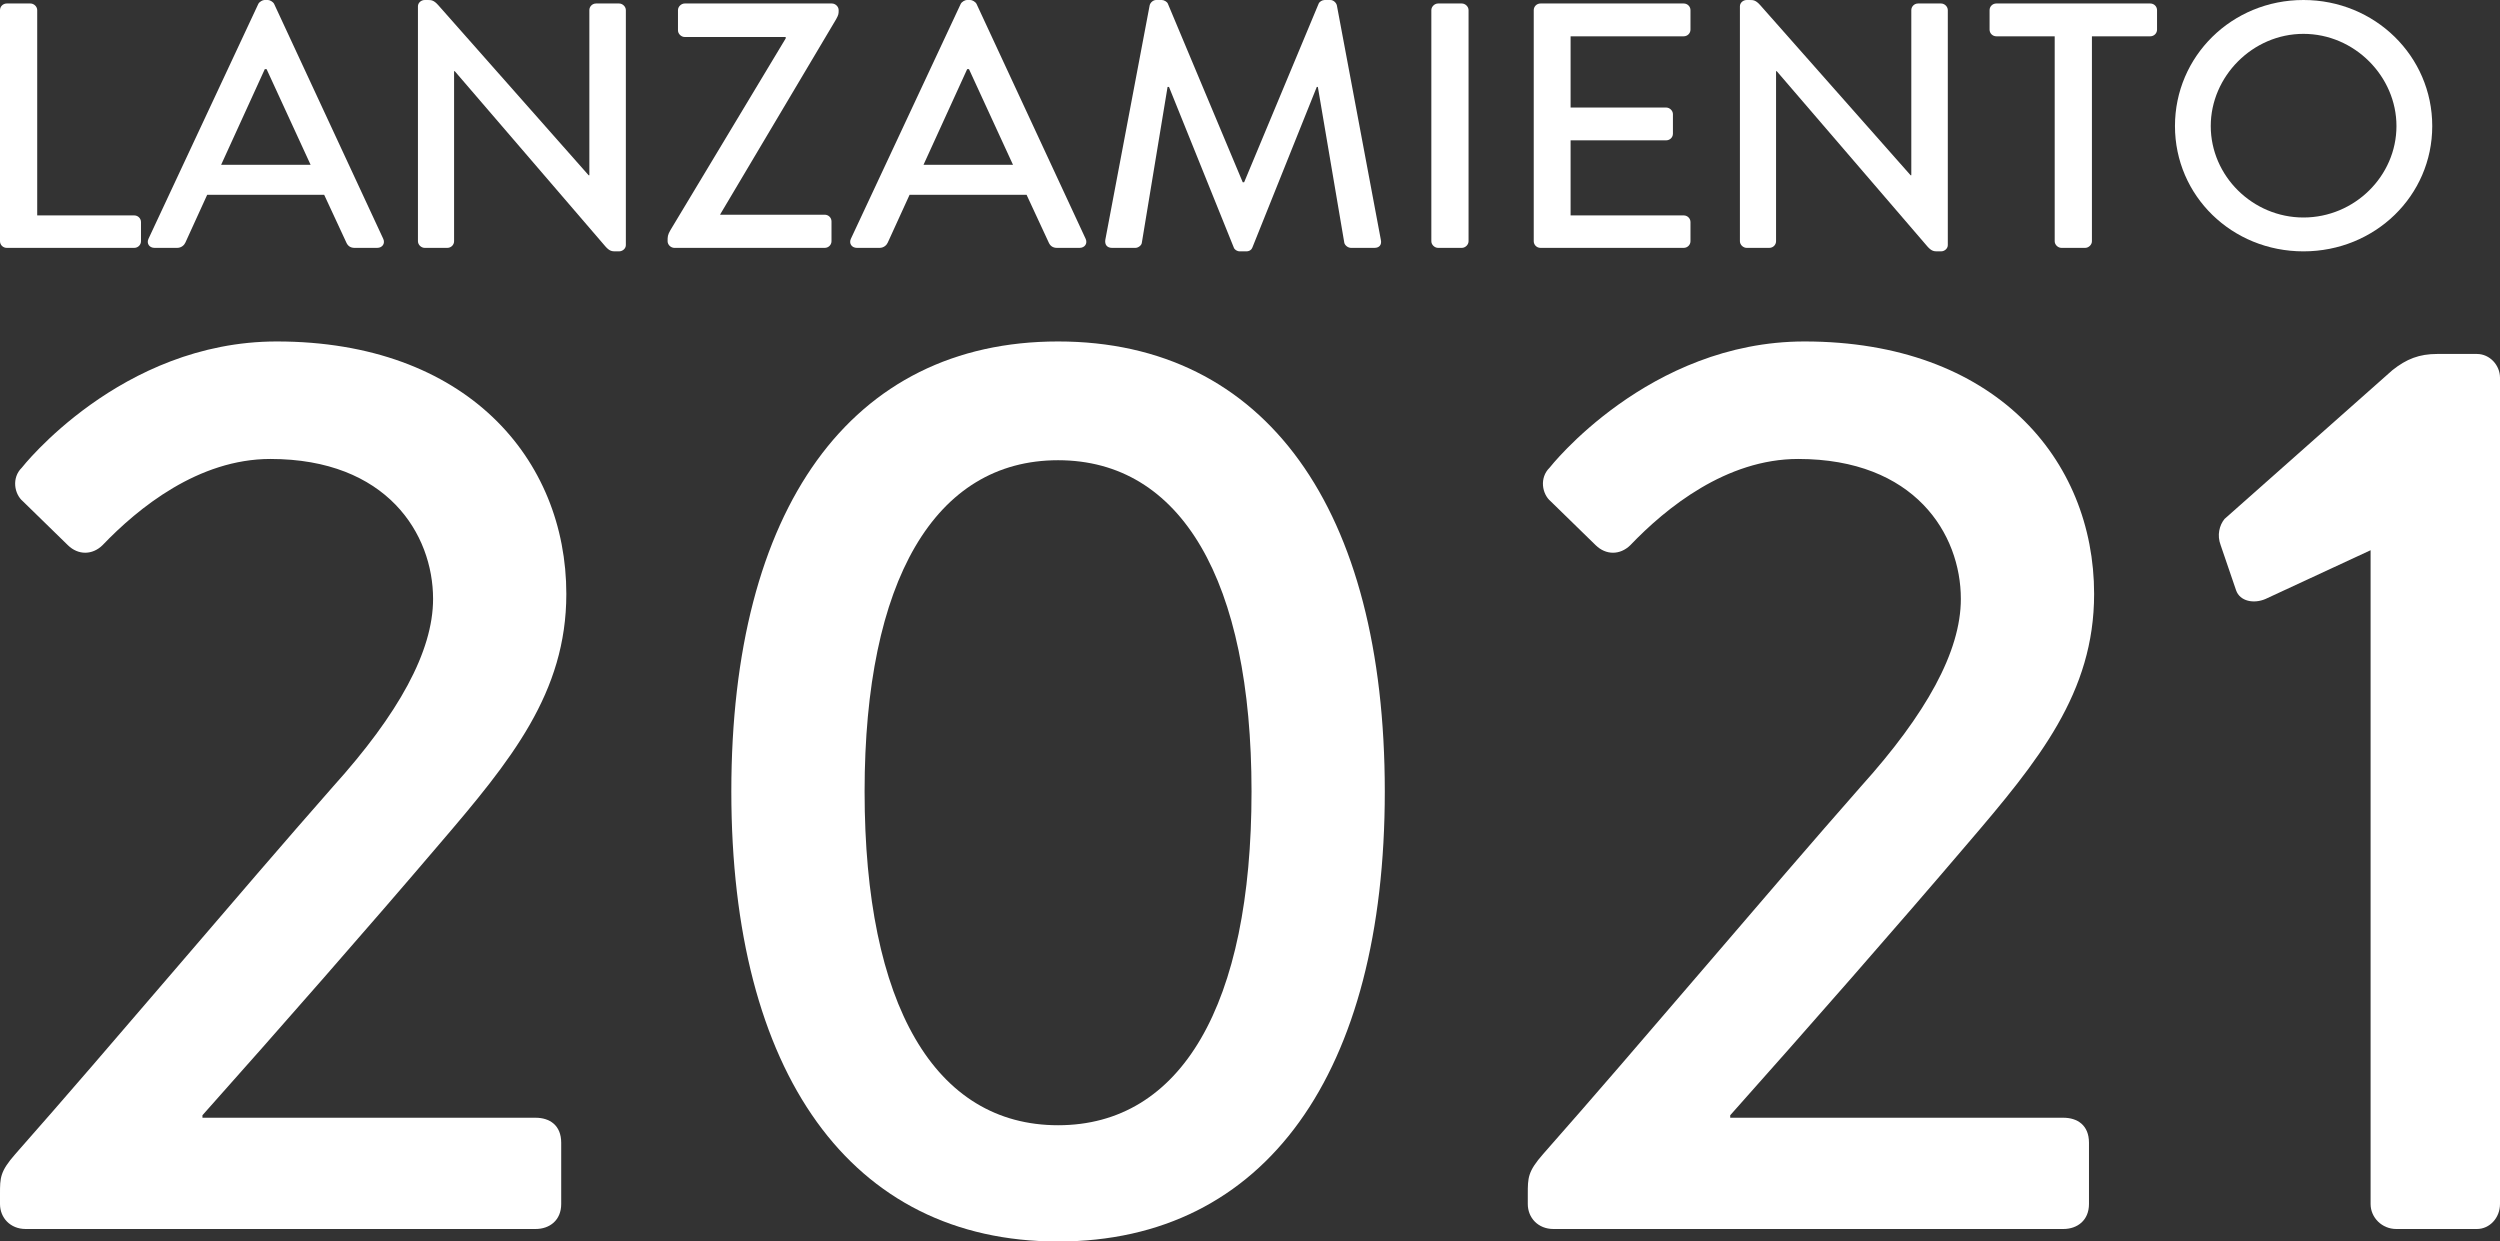 <svg width="147" height="73" viewBox="0 0 147 73" fill="none" xmlns="http://www.w3.org/2000/svg">
<rect x="0" y="0" width="147" height="73" fill="#333333" stroke="none"/>
<path d="M0 14.185C0 14.39 0.168 14.575 0.4 14.575H7.89C8.122 14.575 8.29 14.39 8.29 14.185V13.056C8.29 12.851 8.122 12.666 7.89 12.666H2.188V0.595C2.188 0.39 1.999 0.205 1.788 0.205H0.4C0.168 0.205 0 0.39 0 0.595V14.185Z" fill="white"/>
<path d="M9.089 14.575H10.415C10.667 14.575 10.835 14.411 10.899 14.267L12.182 11.455H19.062L20.367 14.267C20.451 14.452 20.599 14.575 20.851 14.575H22.177C22.492 14.575 22.66 14.308 22.534 14.041L16.117 0.226C16.054 0.103 15.864 0 15.759 0H15.549C15.444 0 15.254 0.103 15.191 0.226L8.731 14.041C8.605 14.308 8.774 14.575 9.089 14.575ZM13.003 9.689L15.57 4.065H15.675L18.263 9.689H13.003Z" fill="white"/>
<path d="M24.575 14.185C24.575 14.39 24.764 14.575 24.975 14.575H26.3C26.532 14.575 26.7 14.39 26.7 14.185V4.188H26.742L35.6 14.493C35.853 14.78 36 14.78 36.211 14.78H36.4C36.61 14.78 36.8 14.616 36.8 14.411V0.595C36.8 0.39 36.61 0.205 36.4 0.205H35.053C34.822 0.205 34.654 0.39 34.654 0.595V10.305H34.611L25.774 0.308C25.501 -2.36818e-07 25.354 0 25.143 0H24.975C24.764 0 24.575 0.164 24.575 0.37V14.185Z" fill="white"/>
<path d="M39.655 14.575H48.492C48.723 14.575 48.892 14.39 48.892 14.185V13.015C48.892 12.809 48.723 12.625 48.492 12.625H42.348V12.604L49.165 1.129C49.313 0.862 49.313 0.801 49.313 0.595C49.313 0.39 49.123 0.205 48.913 0.205H40.265C40.055 0.205 39.865 0.39 39.865 0.595V1.786C39.865 1.991 40.055 2.176 40.265 2.176H46.199V2.258L39.423 13.528C39.255 13.815 39.255 13.918 39.255 14.185C39.255 14.39 39.444 14.575 39.655 14.575Z" fill="white"/>
<path d="M50.39 14.575H51.715C51.968 14.575 52.136 14.411 52.199 14.267L53.483 11.455H60.363L61.668 14.267C61.752 14.452 61.899 14.575 62.152 14.575H63.477C63.793 14.575 63.961 14.308 63.835 14.041L57.418 0.226C57.354 0.103 57.165 0 57.06 0H56.849C56.744 0 56.555 0.103 56.492 0.226L50.032 14.041C49.906 14.308 50.074 14.575 50.39 14.575ZM54.303 9.689L56.87 4.065H56.976L59.564 9.689H54.303Z" fill="white"/>
<path d="M64.992 14.103C64.95 14.39 65.097 14.575 65.392 14.575H66.76C66.928 14.575 67.117 14.431 67.138 14.287L68.653 5.111C68.674 5.111 68.716 5.111 68.737 5.111L72.546 14.554C72.588 14.678 72.735 14.78 72.903 14.78H73.282C73.472 14.78 73.598 14.678 73.64 14.554L77.427 5.111C77.427 5.111 77.469 5.111 77.49 5.111L79.047 14.287C79.089 14.431 79.258 14.575 79.447 14.575H80.815C81.109 14.575 81.257 14.39 81.194 14.103L78.606 0.308C78.563 0.144 78.395 0 78.227 0H77.89C77.743 0 77.575 0.103 77.532 0.226L73.156 10.716H73.072L68.674 0.226C68.632 0.103 68.443 0 68.317 0H67.98C67.811 0 67.643 0.144 67.601 0.308L64.992 14.103Z" fill="white"/>
<path d="M84.163 14.185C84.163 14.39 84.353 14.575 84.563 14.575H85.952C86.162 14.575 86.351 14.39 86.351 14.185V0.595C86.351 0.39 86.162 0.205 85.952 0.205H84.563C84.353 0.205 84.163 0.39 84.163 0.595V14.185Z" fill="white"/>
<path d="M90.184 14.185C90.184 14.39 90.352 14.575 90.583 14.575H99C99.231 14.575 99.4 14.39 99.4 14.185V13.056C99.4 12.851 99.231 12.666 99 12.666H92.351V8.252H97.969C98.179 8.252 98.368 8.088 98.368 7.862V6.713C98.368 6.507 98.179 6.323 97.969 6.323H92.351V2.135H99C99.231 2.135 99.4 1.95 99.4 1.745V0.595C99.4 0.39 99.231 0.205 99 0.205H90.583C90.352 0.205 90.184 0.39 90.184 0.595V14.185Z" fill="white"/>
<path d="M102.307 14.185C102.307 14.39 102.496 14.575 102.707 14.575H104.032C104.264 14.575 104.432 14.39 104.432 14.185V4.188H104.474L113.332 14.493C113.585 14.78 113.732 14.78 113.942 14.78H114.132C114.342 14.78 114.531 14.616 114.531 14.411V0.595C114.531 0.39 114.342 0.205 114.132 0.205H112.785C112.554 0.205 112.385 0.39 112.385 0.595V10.305H112.343L103.506 0.308C103.233 -2.36818e-07 103.085 0 102.875 0H102.707C102.496 0 102.307 0.164 102.307 0.37V14.185Z" fill="white"/>
<path d="M120.816 14.185C120.816 14.39 121.006 14.575 121.216 14.575H122.605C122.815 14.575 123.005 14.39 123.005 14.185V2.135H126.434C126.666 2.135 126.834 1.95 126.834 1.745V0.595C126.834 0.39 126.666 0.205 126.434 0.205H117.387C117.155 0.205 116.987 0.39 116.987 0.595V1.745C116.987 1.95 117.155 2.135 117.387 2.135H120.816V14.185Z" fill="white"/>
<path d="M127.888 7.411C127.888 11.516 131.233 14.78 135.442 14.78C139.65 14.78 143.016 11.516 143.016 7.411C143.016 3.305 139.65 0 135.442 0C131.233 0 127.888 3.305 127.888 7.411ZM129.992 7.411C129.992 4.496 132.454 1.991 135.442 1.991C138.45 1.991 140.912 4.496 140.912 7.411C140.912 10.346 138.45 12.789 135.442 12.789C132.454 12.789 129.992 10.346 129.992 7.411Z" fill="white"/>
<path d="M11.904 65.576C16.424 60.504 21.773 54.404 25.841 49.626C30.061 44.701 33.3 40.732 33.3 34.925C33.3 26.987 27.424 20.078 16.273 20.078C7.082 20.078 1.281 27.502 1.281 27.502C0.678 28.09 0.829 29.045 1.356 29.486L3.993 32.059C4.596 32.647 5.424 32.647 6.027 32.059C8.137 29.854 11.678 26.987 15.897 26.987C22.753 26.987 25.465 31.397 25.465 35.219C25.465 38.306 23.431 41.982 19.588 46.245C14.088 52.493 6.555 61.46 0.904 67.855C0 68.884 0 69.251 0 70.207V70.795C0 71.603 0.603 72.265 1.507 72.265H31.492C32.321 72.265 32.999 71.75 32.999 70.795V67.193C32.999 66.164 32.321 65.723 31.492 65.723H11.904V65.576Z" fill="white"/>
<path d="M62.214 73C74.419 73 81.426 63.077 81.426 46.539C81.426 29.927 74.419 20.078 62.214 20.078C50.009 20.078 43.002 29.927 43.002 46.539C43.002 63.077 50.009 73 62.214 73ZM62.214 66.164C54.981 66.164 50.838 59.108 50.838 46.539C50.838 34.117 54.981 27.061 62.214 27.061C69.447 27.061 73.59 34.117 73.59 46.539C73.59 59.108 69.447 66.164 62.214 66.164Z" fill="white"/>
<path d="M101.737 65.576C106.258 60.504 111.607 54.404 115.675 49.626C119.894 44.701 123.134 40.732 123.134 34.925C123.134 26.987 117.257 20.078 106.107 20.078C96.916 20.078 91.115 27.502 91.115 27.502C90.512 28.09 90.662 29.045 91.19 29.486L93.827 32.059C94.429 32.647 95.258 32.647 95.861 32.059C97.97 29.854 101.511 26.987 105.73 26.987C112.586 26.987 115.298 31.397 115.298 35.219C115.298 38.306 113.264 41.982 109.422 46.245C103.922 52.493 96.388 61.46 90.738 67.855C89.834 68.884 89.834 69.251 89.834 70.207V70.795C89.834 71.603 90.436 72.265 91.341 72.265H121.326C122.154 72.265 122.832 71.75 122.832 70.795V67.193C122.832 66.164 122.154 65.723 121.326 65.723H101.737V65.576Z" fill="white"/>
<path d="M139.391 70.795C139.391 71.603 140.069 72.265 140.897 72.265H145.644C146.397 72.265 147 71.603 147 70.795V22.209C147 21.474 146.397 20.813 145.644 20.813H143.308C142.254 20.813 141.5 21.107 140.671 21.768L130.802 30.515C130.501 30.883 130.35 31.471 130.576 32.059L131.48 34.705C131.706 35.366 132.535 35.513 133.213 35.219L139.391 32.353V70.795Z" fill="white"/>
</svg>
